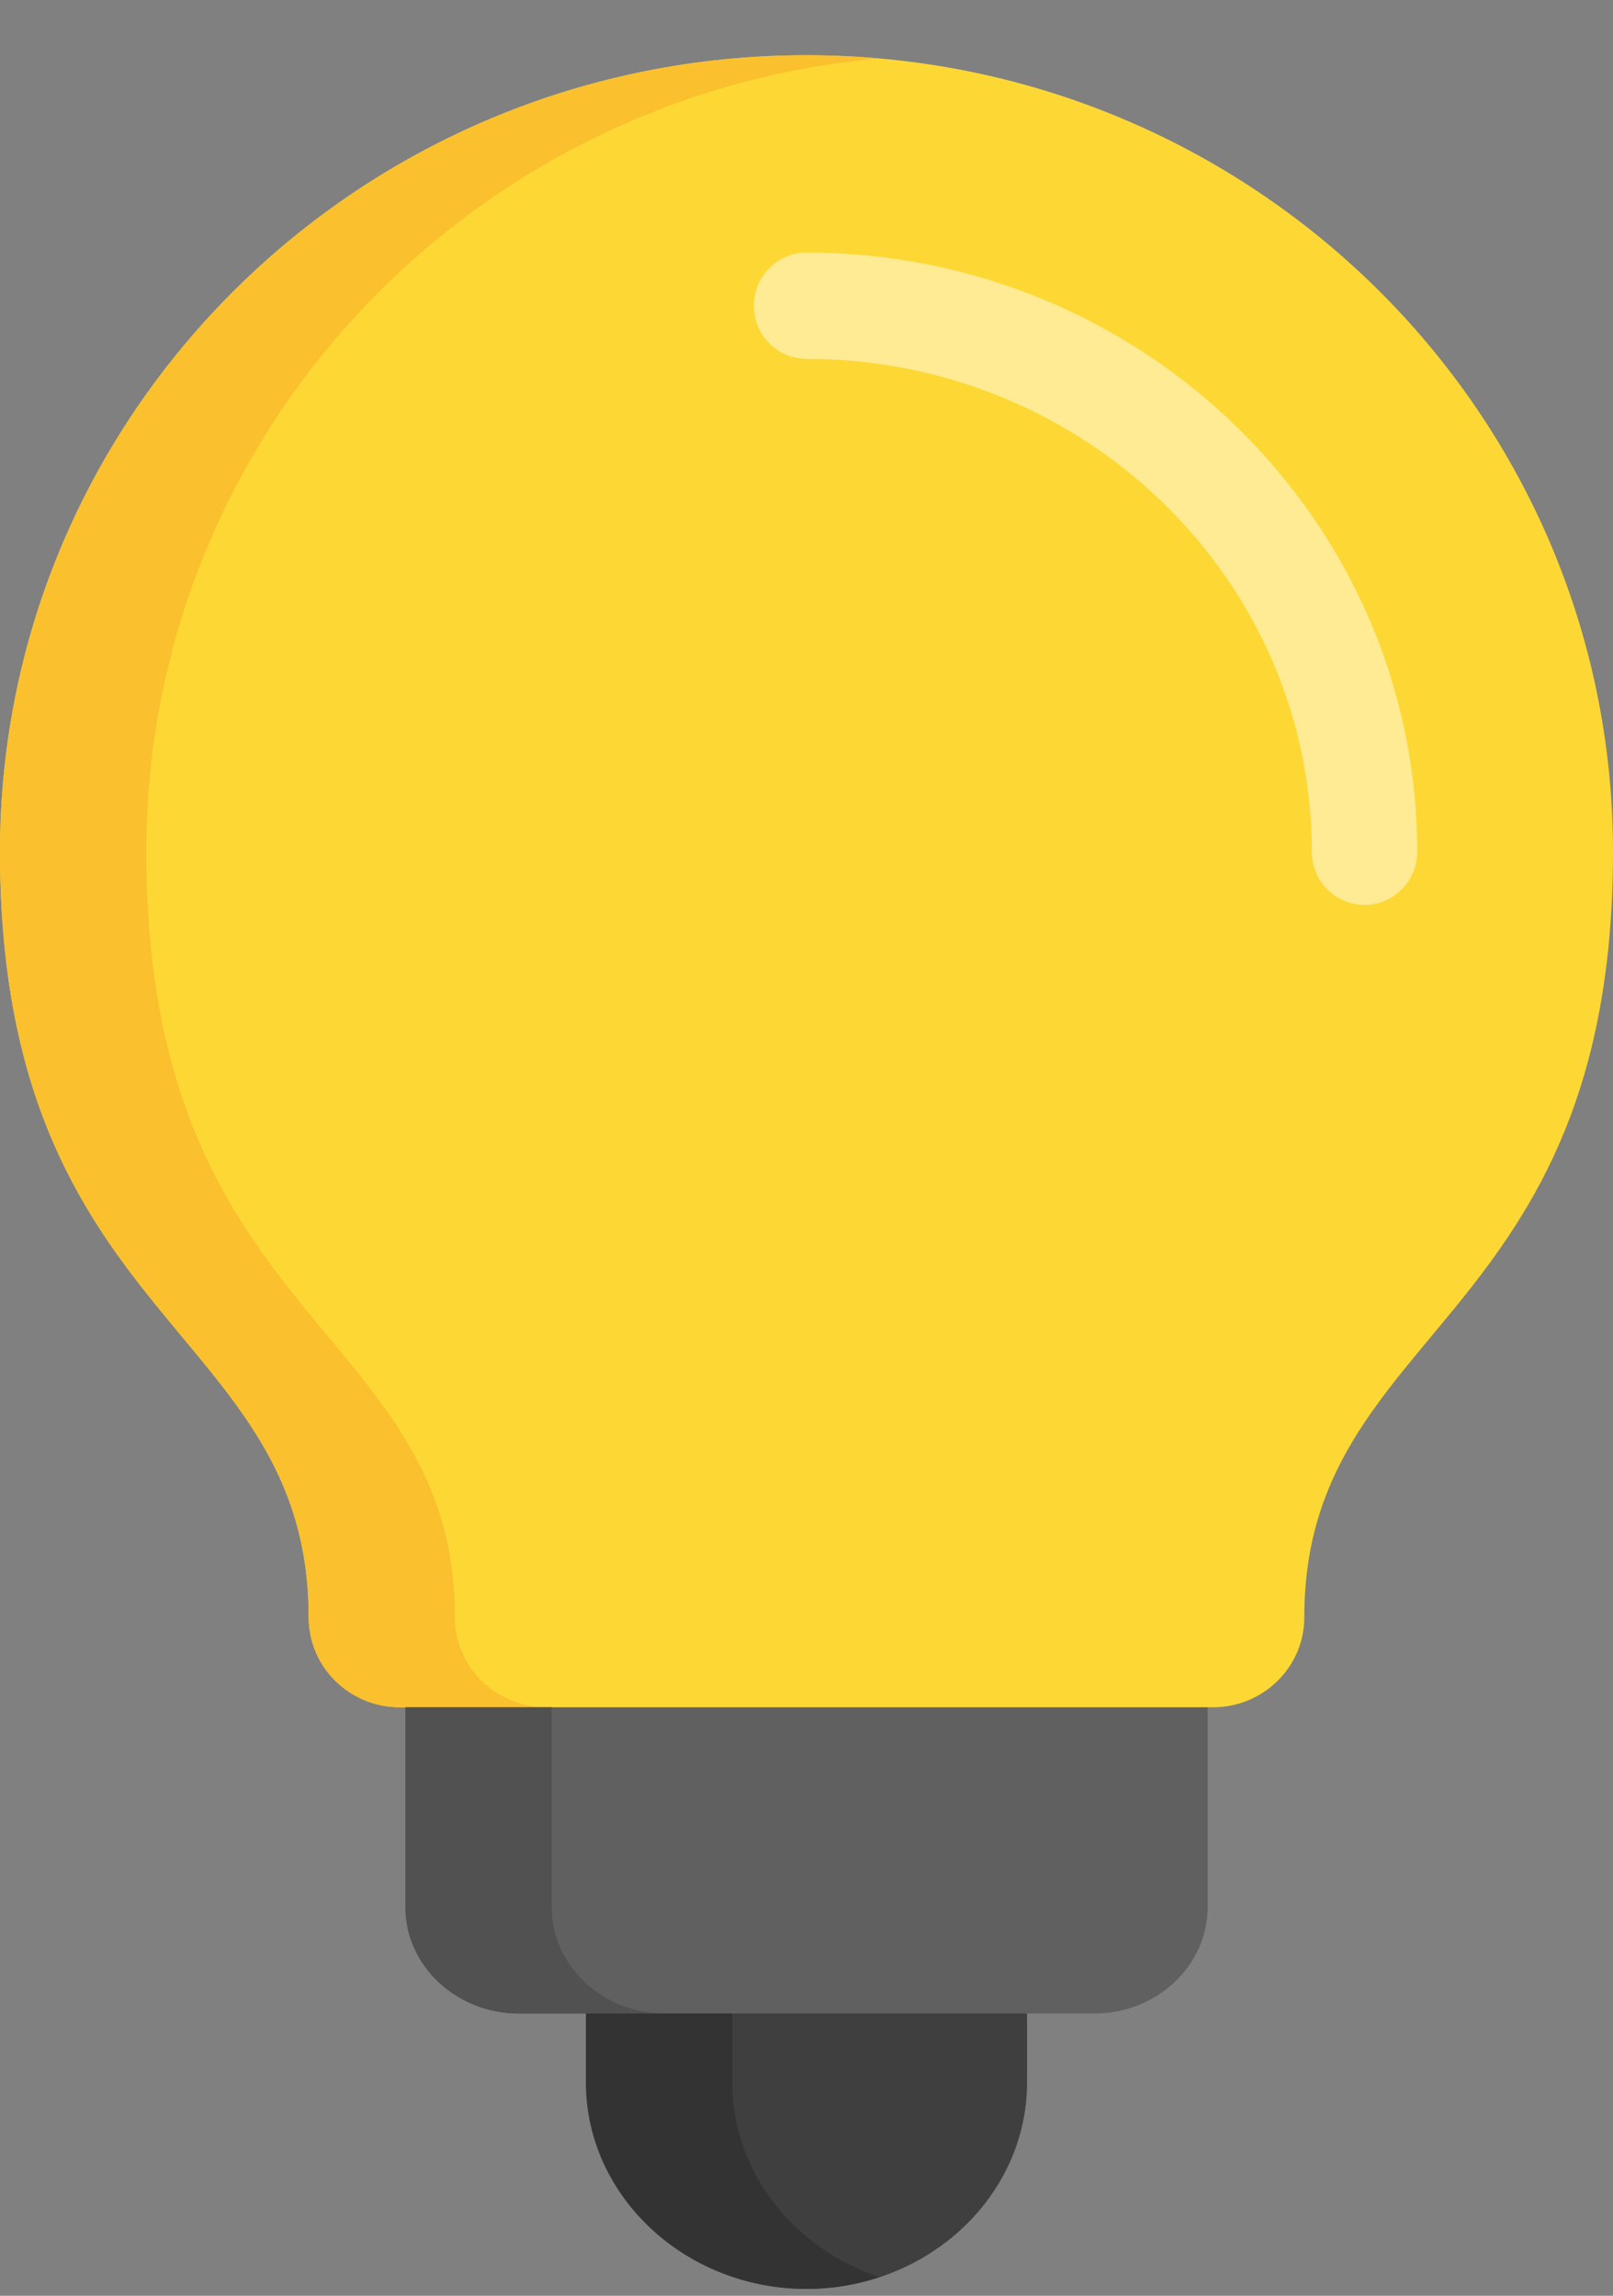 <svg width="26" height="37" viewBox="0 0 26 37" fill="none" xmlns="http://www.w3.org/2000/svg">
<rect x="0" y="0" width="26" height="37" fill="#808080" stroke="none"/>
<g clip-path="url(#clip0_16_875)">
<path fill-rule="evenodd" clip-rule="evenodd" d="M16.555 31.955V33.563C16.555 35.393 14.956 36.889 13 36.889C11.044 36.889 9.445 35.392 9.445 33.563V31.955H16.554H16.555Z" fill="#3F3F3F"/>
<path fill-rule="evenodd" clip-rule="evenodd" d="M19.466 27.155V30.739C19.466 31.68 18.644 32.451 17.639 32.451H8.361C7.357 32.451 6.534 31.68 6.534 30.739V27.155H19.465H19.466Z" fill="#606060"/>
<path fill-rule="evenodd" clip-rule="evenodd" d="M13 0.89C20.178 0.89 26 6.637 26 13.728C26 21.382 21.024 21.36 21.024 26.067C21.024 26.865 20.364 27.515 19.555 27.515H6.441C5.636 27.515 4.976 26.865 4.976 26.067C4.976 21.36 0 21.381 0 13.728C0 6.637 5.819 0.89 13 0.89Z" fill="#FDD835"/>
<path fill-rule="evenodd" clip-rule="evenodd" d="M7.274 25.214C7.209 24.763 7.092 24.357 6.934 23.981C6.465 22.849 5.65 21.998 4.835 20.988C4.361 20.401 3.892 19.766 3.486 18.988C2.832 17.724 2.358 16.092 2.358 13.727C2.358 7.029 7.55 1.529 14.177 0.942C13.788 0.908 13.396 0.89 13 0.89C5.819 0.89 0 6.637 0 13.728C0 16.092 0.474 17.724 1.132 18.988C1.534 19.766 2.003 20.402 2.477 20.988C3.564 22.336 4.655 23.398 4.917 25.214C4.954 25.482 4.975 25.763 4.975 26.065C4.975 26.367 5.077 26.677 5.254 26.917C5.522 27.277 5.955 27.514 6.441 27.514H8.798C8.43 27.514 8.093 27.379 7.835 27.155C7.529 26.892 7.332 26.499 7.332 26.065C7.332 25.763 7.312 25.482 7.274 25.214Z" fill="#FBC02D"/>
<path fill-rule="evenodd" clip-rule="evenodd" d="M8.799 27.514H6.535V30.739C6.535 31.68 7.357 32.451 8.363 32.451H10.719C10.223 32.451 9.776 32.264 9.446 31.965C9.106 31.653 8.893 31.219 8.893 30.739V27.514H8.8H8.799Z" fill="#515151"/>
<path fill-rule="evenodd" clip-rule="evenodd" d="M10.719 32.451H9.446V33.563C9.446 35.393 11.046 36.889 13.001 36.889C13.156 36.889 13.308 36.878 13.459 36.861C13.706 36.83 13.948 36.774 14.178 36.698C14.003 36.643 13.834 36.569 13.672 36.486C13.427 36.365 13.204 36.215 13.001 36.046C12.268 35.438 11.804 34.549 11.804 33.563V32.451H10.72H10.719Z" fill="#333333"/>
<path d="M21.994 14.583C21.526 14.583 21.146 14.2 21.146 13.727C21.146 9.347 17.492 5.783 13 5.783C12.531 5.783 12.152 5.4 12.152 4.927C12.152 4.455 12.531 4.071 13 4.071C18.428 4.071 22.843 8.403 22.843 13.727C22.843 14.2 22.463 14.583 21.994 14.583Z" fill="#FFEB94"/>
</g>
<defs>
<clipPath id="clip0_16_875">
<rect width="26" height="36" fill="white" transform="translate(0 0.89)"/>
</clipPath>
</defs>
</svg>
